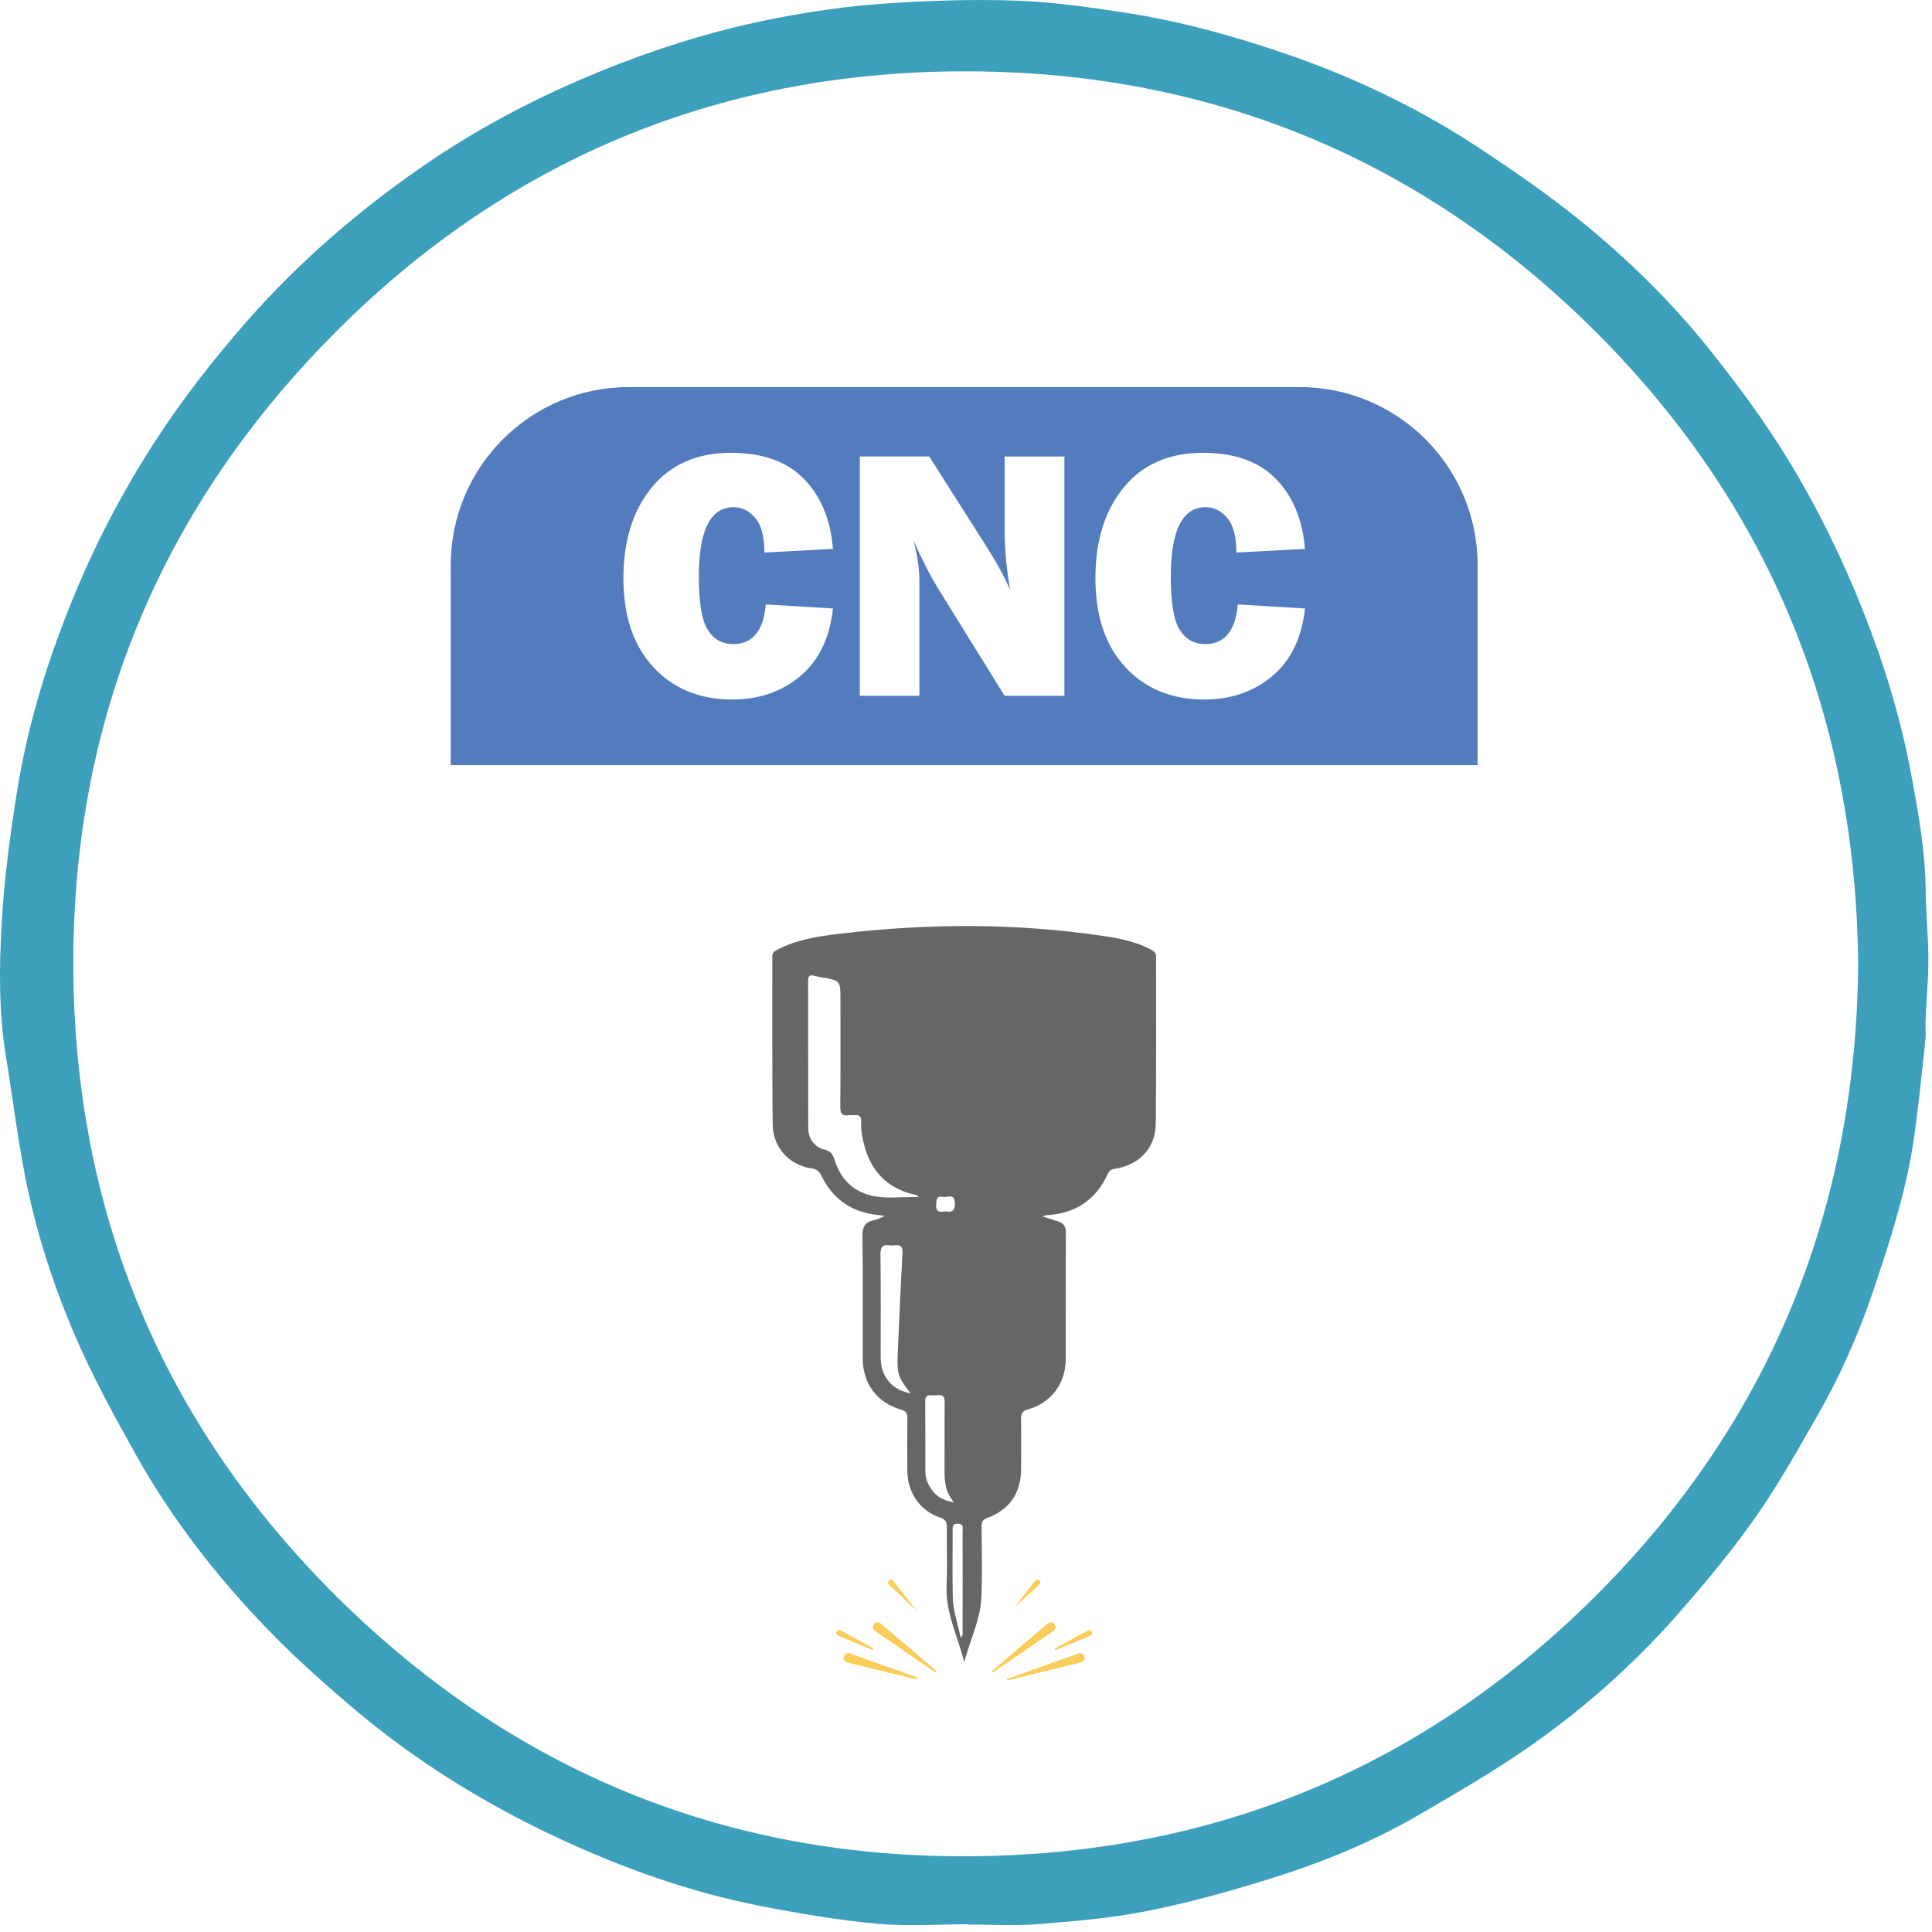 <?xml version="1.0" encoding="utf-8"?>
<!-- Generator: Adobe Illustrator 27.7.0, SVG Export Plug-In . SVG Version: 6.00 Build 0)  -->
<svg version="1.1" id="Layer_1" xmlns="http://www.w3.org/2000/svg" xmlns:xlink="http://www.w3.org/1999/xlink" x="0px" y="0px"
	 viewBox="0 0 1417.32 1417.32" style="enable-background:new 0 0 1417.32 1417.32;" xml:space="preserve">
<style type="text/css">
	.st0{fill:#646765;}
	.st1{fill:#FACC58;}
	.st2{fill:#3CA0BD;}
	.st3{fill:#527CBE;}
</style>
<g>
	<g>
		<path class="st0" d="M848.1,701.84c0.02-2.71-1.18-3.73-3.39-4.98c-10.2-5.63-21.38-8.08-32.64-9.8
			c-65.38-10.04-130.94-9.82-196.5-2.01c-15.77,1.88-31.56,4.32-45.92,11.99c-2.1,1.11-3.08,2.13-3.08,4.57
			c0.09,40.99-0.2,81.98,0.25,122.98c0.18,17.24,11.97,30.09,28.5,32.55c3.89,0.57,5.66,2.13,7.33,5.5
			c8.44,17.13,22.26,26.74,41.33,28.69c1.7,0.18,3.37,0.38,5.07,0.57c-2.85,1.72-5.63,2.69-8.51,3.37
			c-5.84,1.36-7.87,4.71-7.83,10.86c0.32,30.13,0.09,60.29,0.18,90.42c0.05,18.39,10.43,32.44,27.96,37.49
			c3.89,1.13,4.89,2.94,4.82,6.7c-0.2,12.92-0.2,25.84-0.02,38.75c0.23,15.75,9.43,28.91,24.07,33.82c4.14,1.4,4.91,3.53,4.89,7.33
			c-0.16,14.23,0.41,28.46-0.2,42.67c-0.84,19.91,8.33,37.3,12.96,56.06c4.21-16.11,11.92-31.22,12.62-47.94
			c0.7-17.19,0.23-34.43,0.11-51.67c-0.02-3.17,0.75-4.91,4.09-6.15c16.49-6.11,24.82-18.37,24.91-36.11
			c0.05-12.17,0.14-24.34-0.07-36.49c-0.07-3.94,0.9-5.88,5.07-7.06c16.94-4.77,27.64-18.98,27.69-36.56
			c0.11-31.06-0.02-62.14,0.14-93.21c0.02-4.55-1.79-7.01-5.88-8.26c-3.46-1.06-6.92-2.15-11.27-3.51c1.45-0.54,1.88-0.86,2.35-0.88
			c21.45-1.02,36.85-11.08,45.72-30.72c1.11-2.47,2.81-3.03,5.2-3.42c17.92-2.85,29.68-15.25,29.84-33.14
			C848.3,783.47,848.01,742.66,848.1,701.84z M648.27,1007.38c-1.81-4-2.24-8.26-2.22-12.62c0.02-24.68,0.18-49.38-0.14-74.07
			c-0.07-5.68,1.47-8.05,7.19-7.1c0.9,0.16,1.88,0.14,2.81,0c4.89-0.72,6.45,1.06,6.15,6.2c-1.38,24.09-2.4,48.19-3.44,72.3
			c-0.7,15.95-0.09,17.71,9.39,30.07C658.39,1020.28,652.01,1015.62,648.27,1007.38z M636.83,876.45
			c-12.56-3.82-20.47-12.69-24.39-25.09c-1.31-4.09-2.78-7.01-7.8-8.1c-6.97-1.52-11.67-8.1-11.7-15.43
			c-0.14-36.13,0-72.23-0.11-108.36c-0.02-3.85,1.47-4.48,4.73-3.55c1.79,0.52,3.66,0.75,5.5,1.09
			c13.48,2.38,13.48,2.38,13.48,16.33c0,26.2,0.11,52.39-0.11,78.59c-0.02,4.89,1.27,7.01,6.29,6.22c1.45-0.23,2.99,0.07,4.48-0.07
			c3.39-0.32,4.73,1.11,4.55,4.52c-0.32,5.86,0.7,11.58,2.17,17.22c4.91,19,16.51,31.47,35.83,36.33c1.18,0.29,2.67-0.02,4.14,2.06
			C661.1,877.73,648.79,880.07,636.83,876.45z M686.78,884.23c0.23-3.55-0.16-7.22,5.02-6.18c3.14,0.63,8.23-2.92,8.66,4.25
			c0.34,5.72-2.01,7.35-6.67,6.42C689.88,889.09,686.44,889.7,686.78,884.23z M681.03,1088.78c-1.45-2.85-2.17-5.99-2.17-9.21
			c-0.05-17.19,0.05-34.41-0.11-51.6c-0.02-3.46,1.27-4.75,4.59-4.43c1.49,0.14,3.01,0.16,4.5-0.02c3.94-0.48,5.2,1.18,5.16,5.07
			c-0.16,16.08,0.02,32.17-0.09,48.23c-0.07,8.66-0.02,17.17,6.92,25.25C690.17,1100.68,684.63,1096.04,681.03,1088.78z
			 M706.14,1196.78c0,1.38,0.54,2.96-1.36,4.61c-2.13-10.16-5.57-19.7-5.81-29.75c-0.36-16.06-0.11-32.15-0.09-48.23
			c0.02-2.67-0.77-5.79,3.91-5.63c4.41,0.14,3.35,3.19,3.35,5.57C706.21,1147.83,706.19,1172.3,706.14,1196.78z"/>
		<path class="st1" d="M738.7,1231.68c17.23-6.13,34.46-12.26,51.68-18.41c2.2-0.78,4.25-0.71,5.08,1.75
			c0.94,2.76-0.78,4.19-3.28,4.79c-17.76,4.32-35.52,8.63-53.28,12.94C738.84,1232.4,738.77,1232.04,738.7,1231.68z"/>
		<path class="st1" d="M686.31,1226.98c-14.6-10.03-29.21-20.06-43.8-30.1c-1.95-1.34-2.87-3.26-1.42-5.28
			c1.77-2.47,4.02-1.42,5.85,0.11c7.31,6.14,14.56,12.34,21.81,18.55c6.1,5.22,12.18,10.47,18.27,15.71
			C686.79,1226.31,686.55,1226.65,686.31,1226.98z"/>
		<path class="st1" d="M727.6,1226.02c9.77-8.36,19.54-16.72,29.31-25.08c2.99-2.56,5.92-5.19,9-7.62c2.2-1.74,4.72-5.29,7.5-1.87
			c2.71,3.33-0.85,5.23-3.3,6.91c-8.64,5.94-17.31,11.83-25.96,17.75c-5.24,3.59-10.46,7.21-15.68,10.82
			C728.18,1226.63,727.89,1226.33,727.6,1226.02z"/>
		<path class="st1" d="M673.16,1231.52c-4.54,0.24-8.48-1.54-12.52-2.45c-12-2.69-23.94-5.7-35.87-8.69
			c-2.73-0.69-6.84-0.89-5.45-5.24c1.24-3.9,4.53-2.07,7.1-1.16c14.4,5.13,28.79,10.29,43.18,15.46
			C670.79,1229.86,672.17,1229.96,673.16,1231.52z"/>
		<path class="st1" d="M672.73,1181.91c-6.56-6.16-13.29-12.46-19.99-18.79c-1.18-1.12-1.93-2.63-0.43-3.84
			c1.56-1.26,2.75,0.12,3.67,1.3C661.62,1167.71,667.22,1174.87,672.73,1181.91z"/>
		<path class="st1" d="M743.99,1179.33c3.59-4.56,9.36-11.92,15.18-19.25c0.85-1.06,2.07-1.85,3.34-0.74
			c1.28,1.12,0.7,2.49-0.3,3.41C755.32,1169.09,748.37,1175.36,743.99,1179.33z"/>
		<path class="st1" d="M773.75,1209.36c7.81-4.26,15.61-8.55,23.45-12.77c1.3-0.7,2.91-1.46,3.8,0.49c0.67,1.48-0.35,2.51-1.65,3.05
			c-8.34,3.48-16.71,6.92-25.06,10.37C774.1,1210.12,773.92,1209.74,773.75,1209.36z"/>
		<path class="st1" d="M640.07,1210.42c-8.02-3.32-16.05-6.61-24.04-10c-1.52-0.65-3.4-1.64-2.16-3.69c0.99-1.64,2.68-0.7,3.98,0
			c7.64,4.14,15.26,8.33,22.89,12.5C640.51,1209.63,640.29,1210.02,640.07,1210.42z"/>
	</g>
	<path class="st2" d="M1412.59,748.25c0.67-15.05,2.1-30.09,2.08-45.13c-0.02-16.32-1.85-32.65-1.96-48.97
		c-0.21-29.69-5.54-58.72-10.96-87.68c-7.56-40.22-19.55-79.22-34.59-117.32c-15.54-39.32-34.05-77.06-56.14-113.13
		c-17.02-27.78-36.36-53.82-56.62-79.25c-28.11-35.3-60.24-66.66-95.14-94.96c-23.25-18.82-47.97-35.95-72.95-52.47
		c-43.9-29.05-91-51.84-140.78-69.06c-39.45-13.65-79.58-24.8-120.86-31.11c-26.63-4.06-53.51-7.88-80.39-8.75
		c-32.22-1.06-64.62,0.06-96.79,2.31c-26.01,1.83-52.01,5.61-77.62,10.54c-39.09,7.5-77.2,18.77-114.48,33.11
		c-51.93,19.96-101.23,44.95-146.86,76.7c-46.61,32.42-89.35,69.33-127.01,112.15c-24.71,28.11-47.61,57.45-67.93,88.81
		c-22.98,35.49-42.59,72.79-58.76,111.84c-19.13,46.18-34.07,93.77-42.07,143.13C7.43,611.98,3,645.28,1.16,678.6
		c-1.79,31.94-2.04,64.16,3.15,96.06c4.85,29.69,8.46,59.6,14.27,89.08c7.81,39.55,20.15,78.04,35.99,114.98
		c13.09,30.55,29.13,59.95,45.41,89c26.05,46.51,58.72,88.41,95.6,126.75c19.59,20.36,40.78,39.32,62.32,57.64
		c46.24,39.38,97.48,71.1,152.55,96.71c47.3,22,96.19,39.36,147.4,49.41c28.26,5.54,56.84,10.31,85.48,13.02
		c22.03,2.08,44.43,0.4,66.68,0.4v0.17c17.19,0,34.47,1.12,51.55-0.27c26.44-2.11,53.05-4.33,79-9.44
		c29.71-5.86,59.09-13.94,88.04-22.88c38.69-11.92,76.35-26.92,111.48-47.36c25-14.54,50.11-29.03,74.06-45.18
		c43.49-29.28,82.73-63.83,117.34-103.21c19.9-22.63,39.19-46.01,56.51-70.62c16.38-23.25,30.28-48.3,44.51-73.01
		c16.57-28.76,30.17-59.05,40.84-90.44c12.98-38.24,25.61-76.72,31.11-116.96c3.13-22.98,5.52-46.05,8-69.1
		C1412.99,758.36,1412.38,753.26,1412.59,748.25z M1170.33,1171.05c-117.44,117.15-260.62,181.6-426.5,189.79
		c-189.72,9.36-355.38-51.89-491.64-184.47C123.44,1051.11,56.32,896.83,53.86,716.64c-2.56-186,63.82-345.61,195.46-476.12
		C376.94,113.98,533.27,51.24,712.66,52.34c179.22,1.1,334.11,66.28,460.53,193.66c126.32,127.26,188.35,282.16,189.96,461.61
		C1361.56,888.28,1298,1043.69,1170.33,1171.05z"/>
	<path class="st3" d="M953.37,283.97H461.3c-72.14,0-130.63,58.49-130.63,130.63v146.74h753.32V414.6
		C1083.99,342.45,1025.52,283.97,953.37,283.97z M519.29,462.2c4.42,6.86,10.61,10.29,18.59,10.29c14.23,0,22.21-9.69,23.92-29.07
		l49.26,2.96c-2.31,21.53-10.27,38.03-23.86,49.53c-13.59,11.48-30.28,17.23-50.09,17.23c-23.84,0-43.09-7.88-57.76-23.67
		c-14.65-15.77-22-37.55-22-65.33c0-27.51,6.96-49.72,20.84-66.62c13.88-16.9,33.26-25.34,58.14-25.34
		c23.23,0,41.09,6.44,53.57,19.3c12.48,12.84,19.52,29.92,21.15,51.18l-50.28,2.69c0-11.75-2.25-20.23-6.77-25.46
		c-4.5-5.23-9.79-7.84-15.88-7.84c-16.98,0-25.46,17.05-25.46,51.18C512.68,442.36,514.89,455.34,519.29,462.2z M780.84,510.44
		h-43.86l-48.09-77.58c-6.17-9.94-12.38-22.03-18.67-36.24c2.85,11.31,4.25,20.92,4.25,28.8v85.02h-43.72V334.88h50.93l40.9,64.3
		c8.15,12.79,14.32,24.01,18.52,33.71c-2.75-15-4.11-30.36-4.11-46.05v-51.95h43.86V510.44z M865.54,462.2
		c4.42,6.86,10.61,10.29,18.59,10.29c14.23,0,22.21-9.69,23.92-29.07l49.26,2.96c-2.31,21.53-10.27,38.03-23.86,49.53
		c-13.59,11.48-30.28,17.23-50.09,17.23c-23.84,0-43.09-7.88-57.76-23.67c-14.65-15.77-22-37.55-22-65.33
		c0-27.51,6.94-49.72,20.84-66.62c13.88-16.9,33.26-25.34,58.14-25.34c23.23,0,41.09,6.44,53.57,19.3
		c12.48,12.84,19.52,29.92,21.15,51.18l-50.28,2.69c0-11.75-2.27-20.23-6.77-25.46c-4.5-5.23-9.79-7.84-15.88-7.84
		c-16.98,0-25.46,17.05-25.46,51.18C858.92,442.36,861.11,455.34,865.54,462.2z"/>
</g>
</svg>
